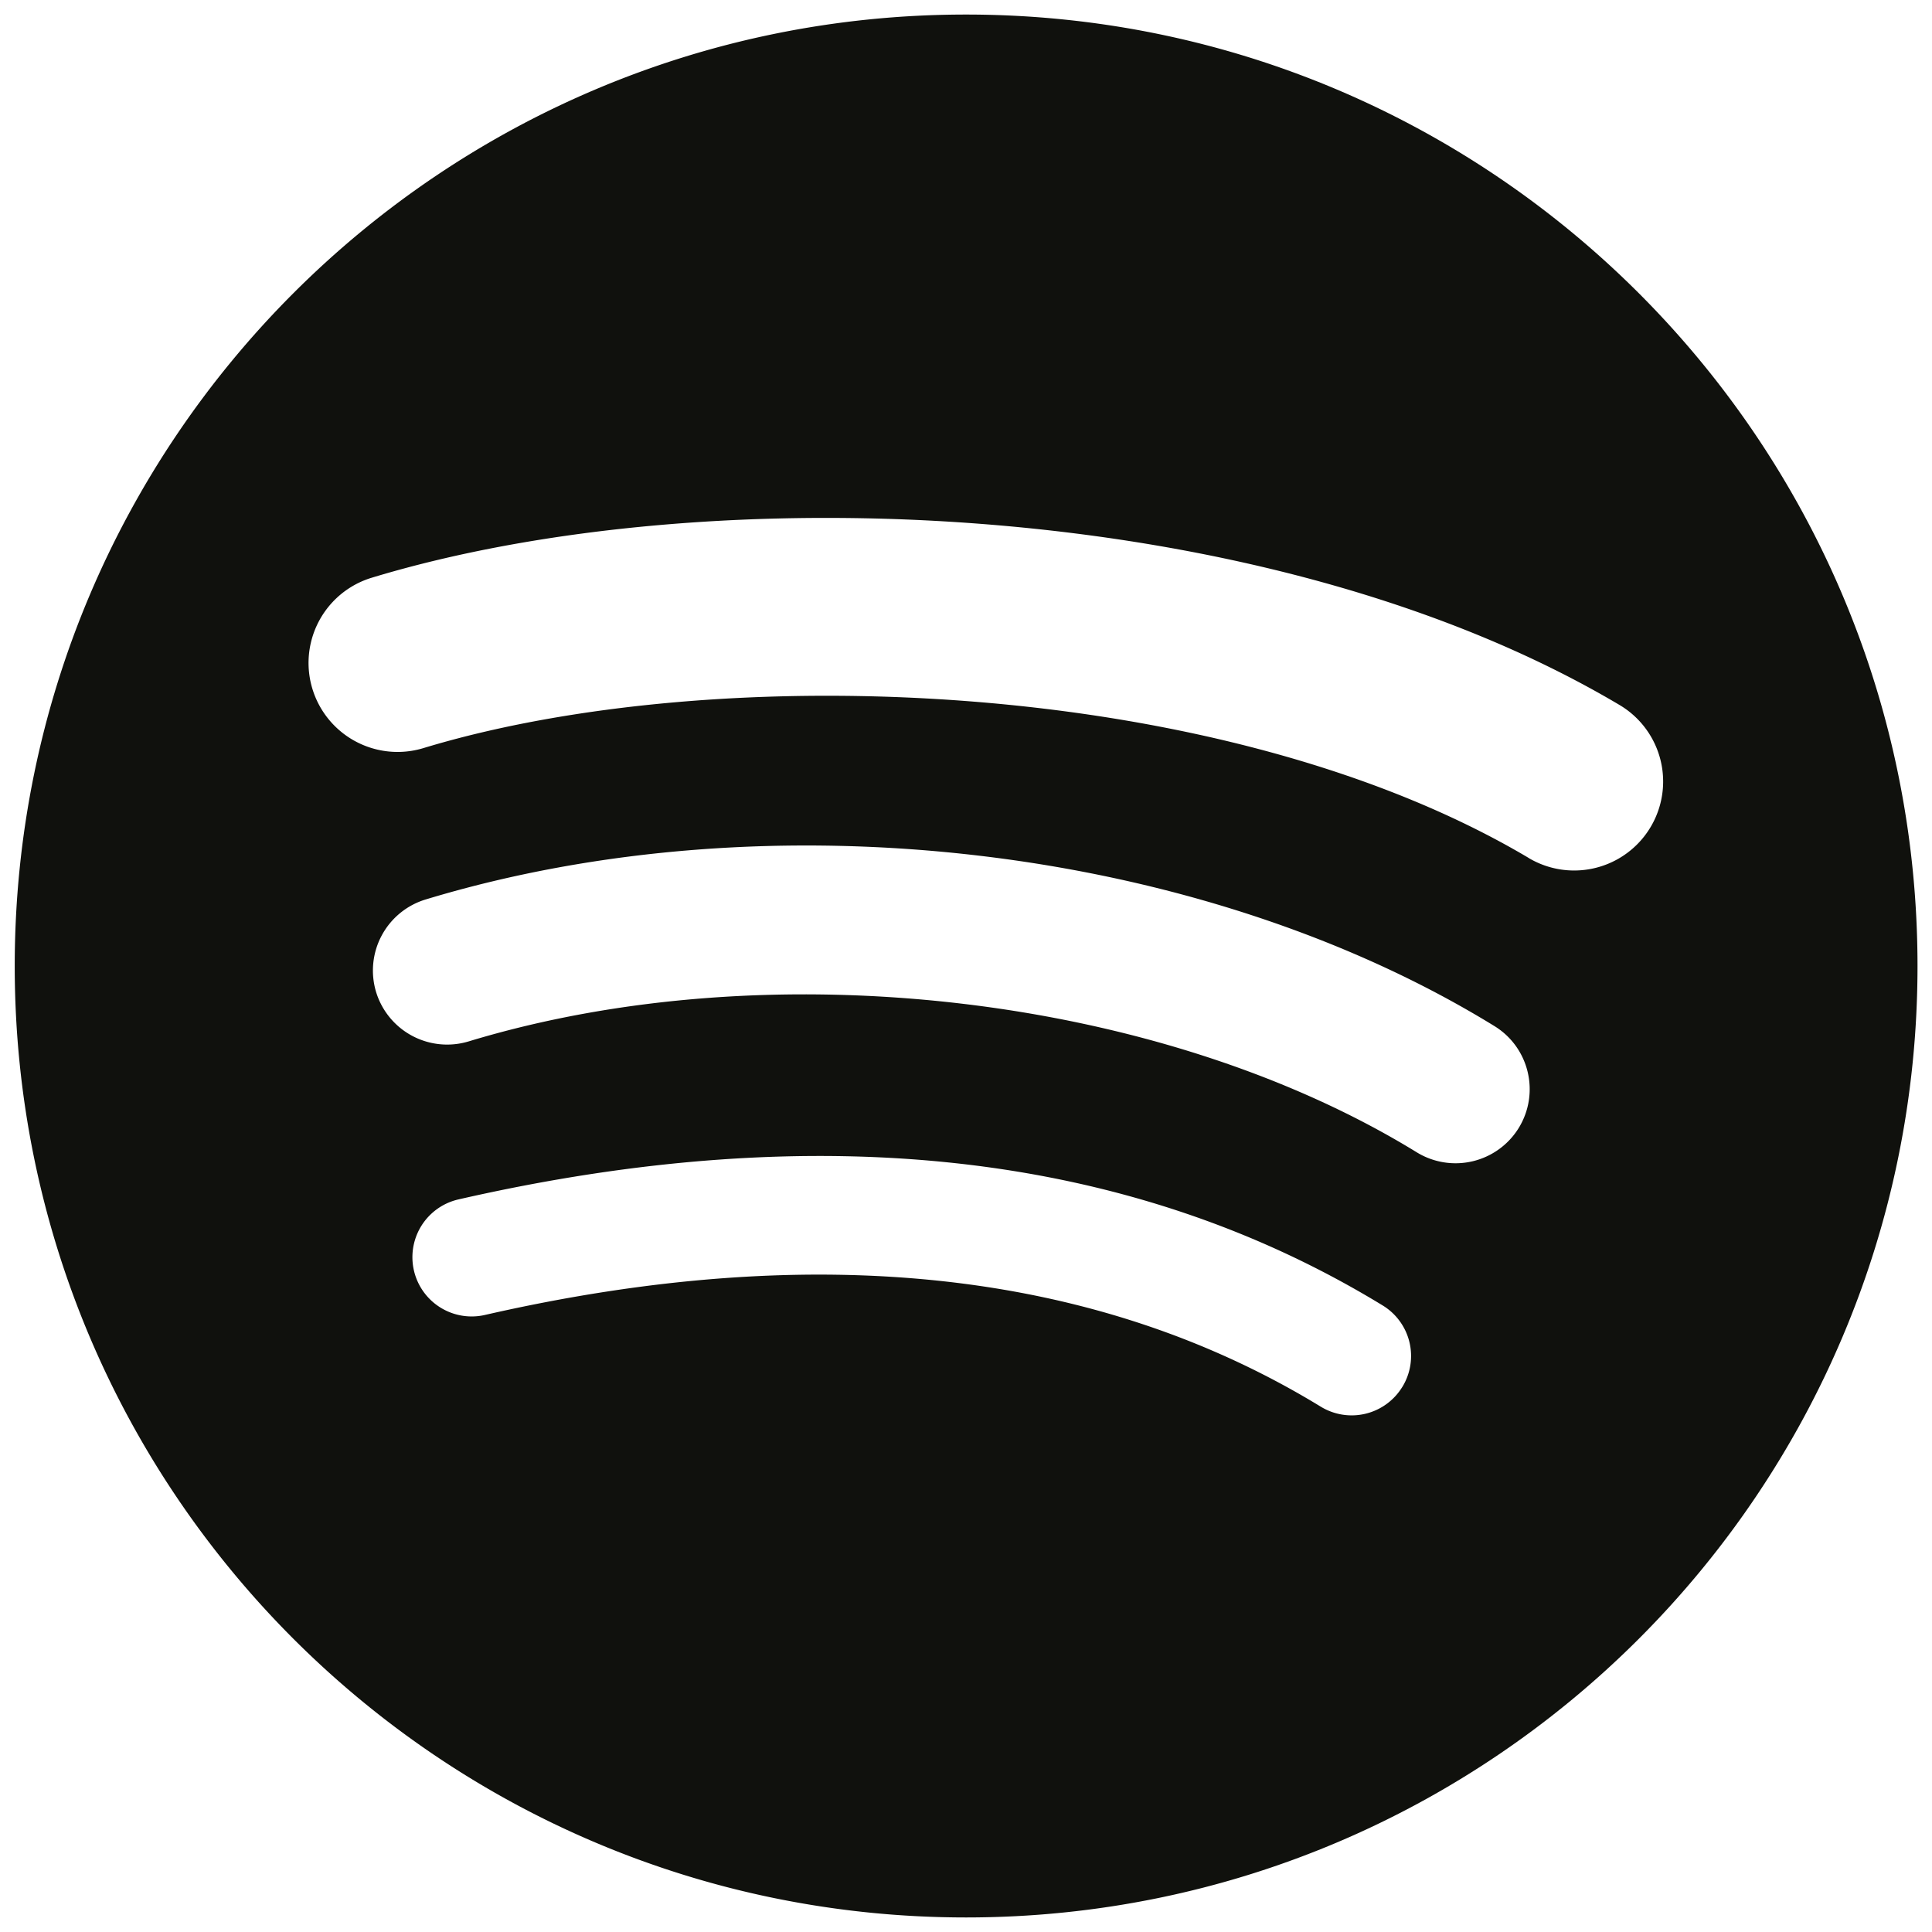 <svg xmlns="http://www.w3.org/2000/svg" width="32" height="32" fill="none" viewBox="0 0 32 32">
  <path fill="#10110D" d="M16 .241C7.299.241.244 7.296.244 16c0 8.704 7.055 15.759 15.758 15.759s15.758-7.055 15.758-15.759C31.76 7.296 24.704.241 16.001.241Zm7.227 22.73a.982.982 0 0 1-1.351.328c-3.702-2.262-8.36-2.772-13.845-1.519a.981.981 0 1 1-.437-1.914c6.004-1.371 11.152-.78 15.307 1.756a.98.98 0 0 1 .326 1.35Zm1.929-4.29a1.229 1.229 0 0 1-1.69.405c-4.234-2.603-10.692-3.358-15.704-1.837a1.231 1.231 0 0 1-1.533-.819 1.23 1.23 0 0 1 .818-1.531c5.725-1.737 12.84-.896 17.702 2.094.58.354.76 1.11.407 1.688Zm.165-4.47c-5.079-3.016-13.458-3.293-18.308-1.82a1.474 1.474 0 1 1-.856-2.822c5.566-1.69 14.821-1.362 20.668 2.108a1.473 1.473 0 1 1-1.504 2.535Z"/>
</svg>